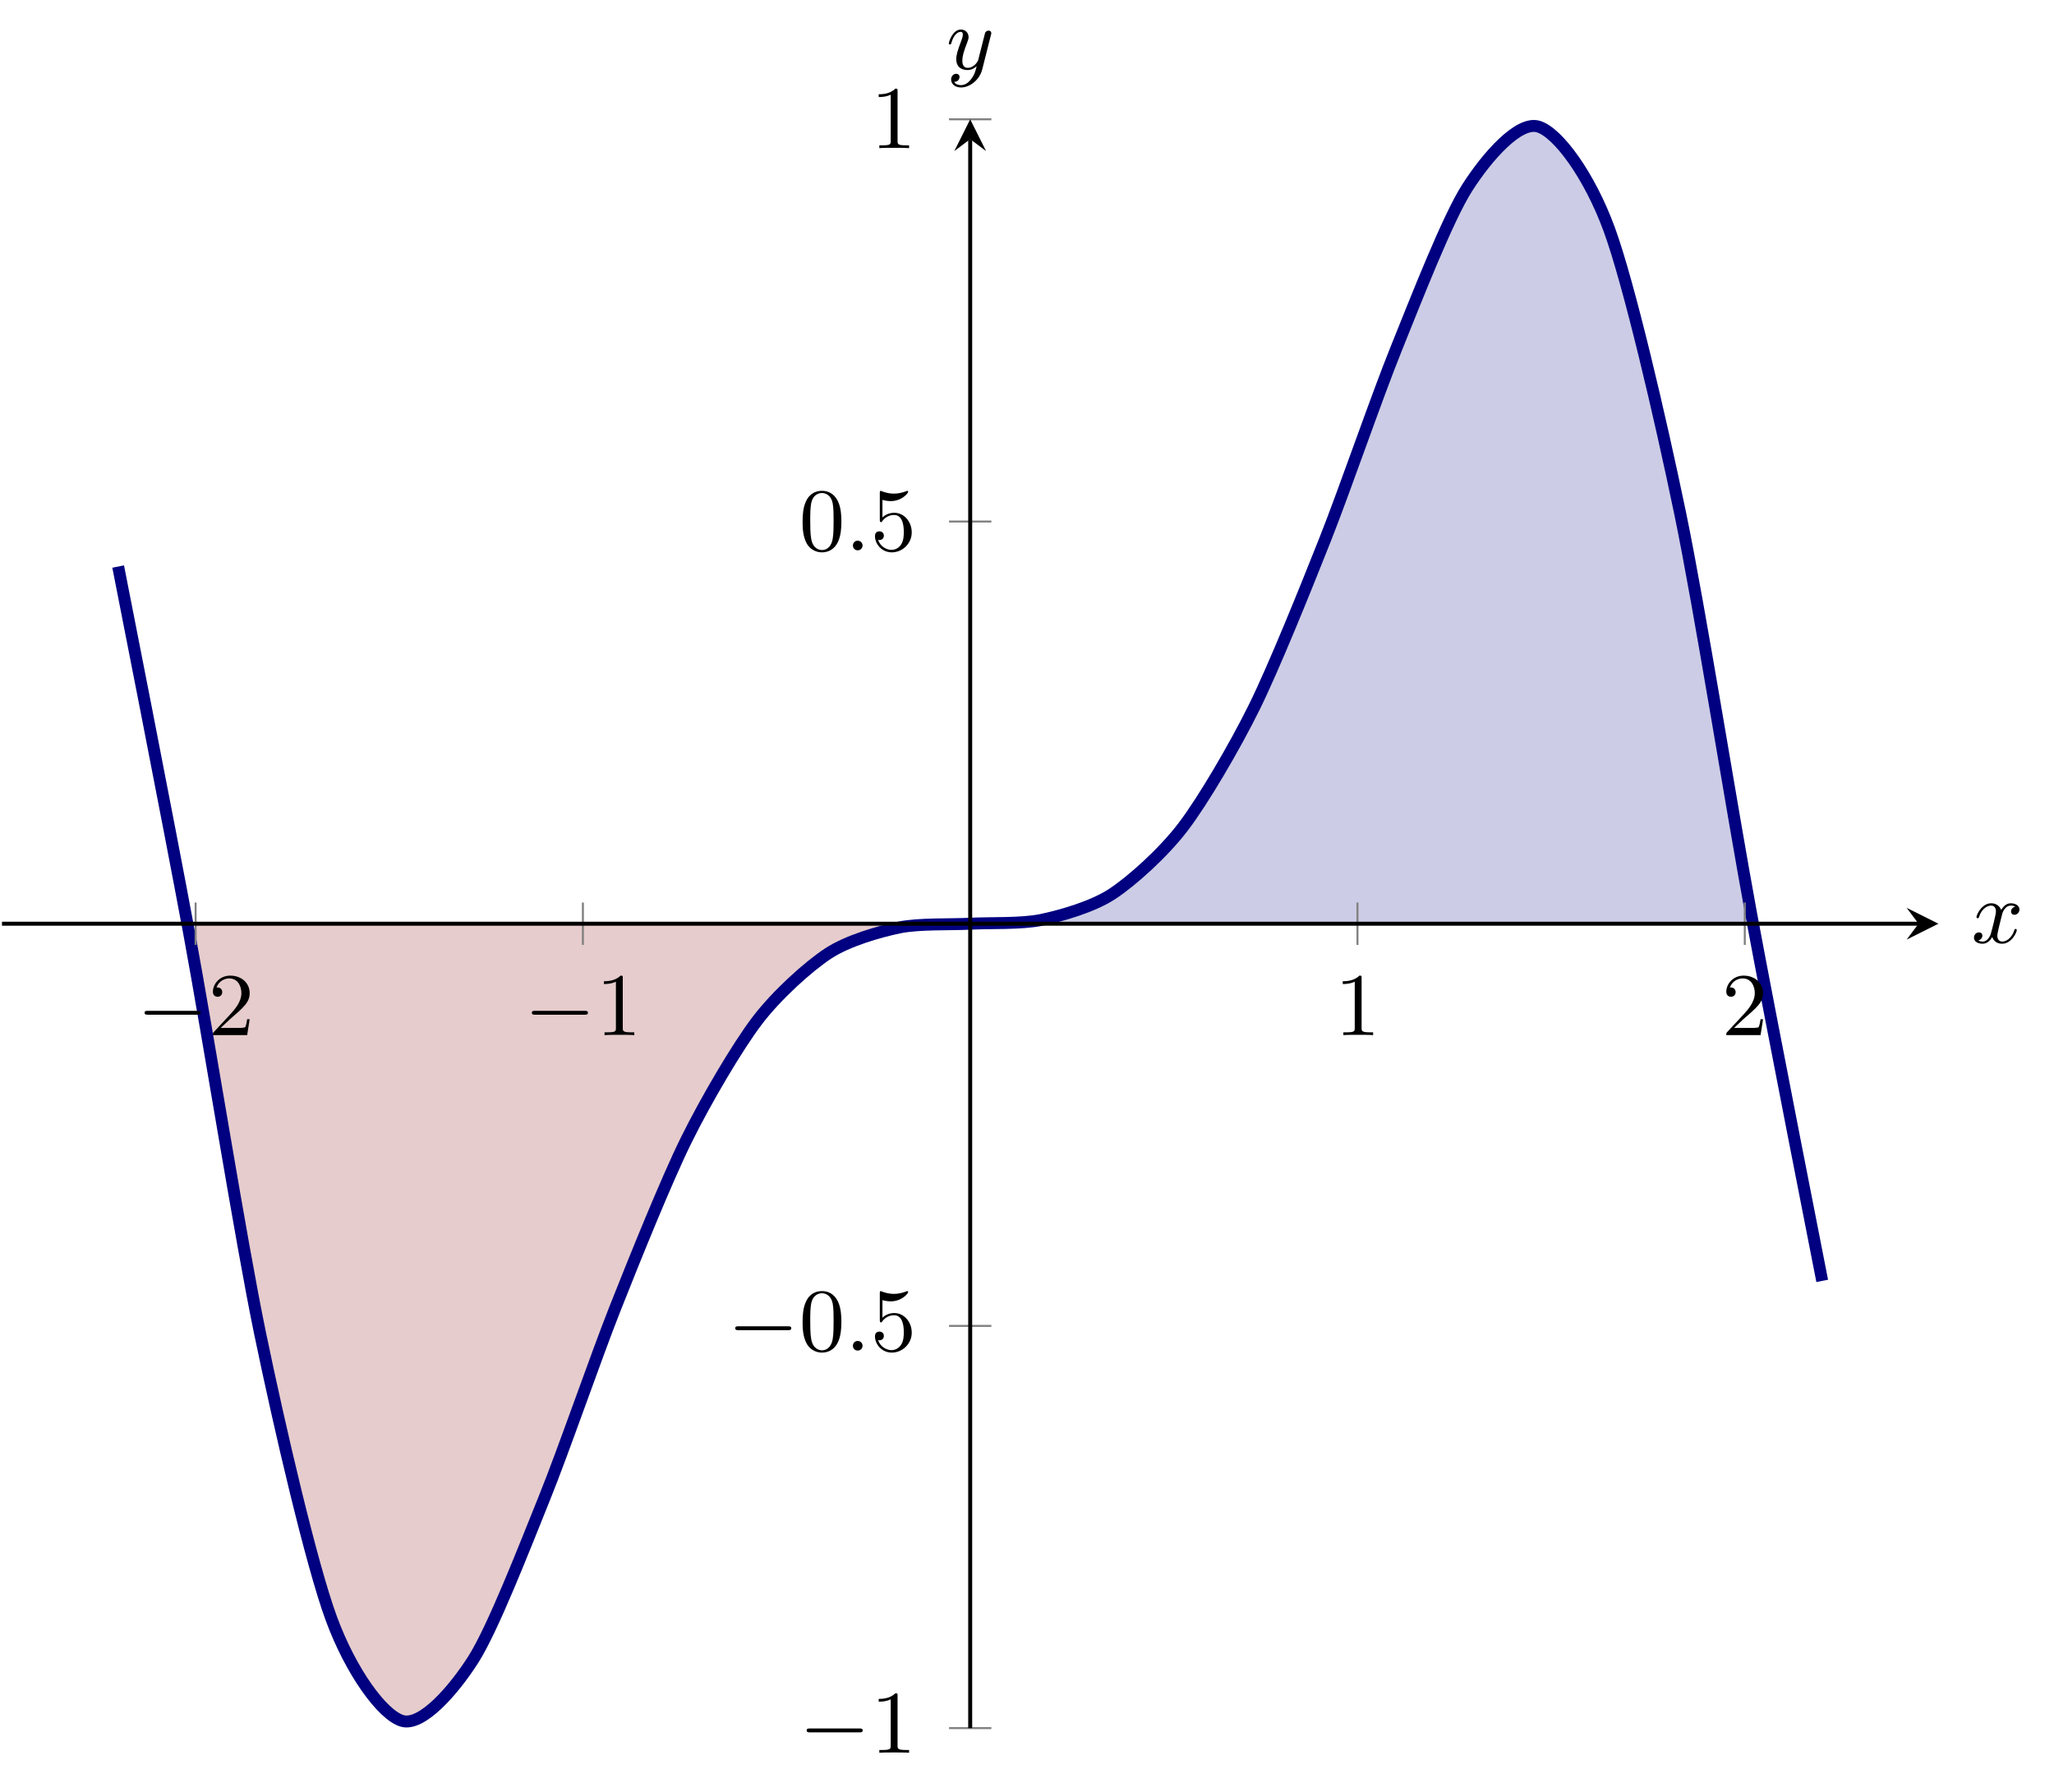 <?xml version="1.0" encoding="UTF-8"?>
<svg xmlns="http://www.w3.org/2000/svg" xmlns:xlink="http://www.w3.org/1999/xlink" width="206.07pt" height="179.742pt" viewBox="0 0 206.07 179.742" version="1.1">
<defs>
<g>
<symbol overflow="visible" id="glyph0-0">
<path style="stroke:none;" d=""/>
</symbol>
<symbol overflow="visible" id="glyph0-1">
<path style="stroke:none;" d="M 6.047 -2.047 C 6.219 -2.047 6.391 -2.047 6.391 -2.25 C 6.391 -2.438 6.203 -2.438 6.047 -2.438 L 1.109 -2.438 C 0.953 -2.438 0.766 -2.438 0.766 -2.25 C 0.766 -2.047 0.938 -2.047 1.109 -2.047 Z M 6.047 -2.047 "/>
</symbol>
<symbol overflow="visible" id="glyph1-0">
<path style="stroke:none;" d=""/>
</symbol>
<symbol overflow="visible" id="glyph1-1">
<path style="stroke:none;" d="M 4.141 -1.594 L 3.891 -1.594 C 3.875 -1.469 3.797 -0.938 3.688 -0.797 C 3.625 -0.719 3.016 -0.719 2.828 -0.719 L 1.234 -0.719 L 2.125 -1.562 C 3.594 -2.828 4.141 -3.312 4.141 -4.219 C 4.141 -5.25 3.297 -5.969 2.188 -5.969 C 1.156 -5.969 0.453 -5.156 0.453 -4.344 C 0.453 -3.891 0.844 -3.844 0.922 -3.844 C 1.125 -3.844 1.391 -3.984 1.391 -4.312 C 1.391 -4.578 1.203 -4.781 0.922 -4.781 C 0.875 -4.781 0.859 -4.781 0.812 -4.766 C 1.031 -5.406 1.609 -5.688 2.094 -5.688 C 3 -5.688 3.312 -4.844 3.312 -4.219 C 3.312 -3.312 2.625 -2.562 2.203 -2.094 L 0.562 -0.328 C 0.453 -0.219 0.453 -0.203 0.453 0 L 3.891 0 Z M 4.141 -1.594 "/>
</symbol>
<symbol overflow="visible" id="glyph1-2">
<path style="stroke:none;" d="M 2.719 -5.734 C 2.719 -5.953 2.719 -5.969 2.5 -5.969 C 1.938 -5.406 1.109 -5.406 0.828 -5.406 L 0.828 -5.125 C 1 -5.125 1.547 -5.125 2.031 -5.359 L 2.031 -0.719 C 2.031 -0.391 2.016 -0.281 1.172 -0.281 L 0.891 -0.281 L 0.891 0 C 1.203 -0.031 2.016 -0.031 2.375 -0.031 C 2.75 -0.031 3.547 -0.031 3.875 0 L 3.875 -0.281 L 3.594 -0.281 C 2.75 -0.281 2.719 -0.391 2.719 -0.719 Z M 2.719 -5.734 "/>
</symbol>
<symbol overflow="visible" id="glyph1-3">
<path style="stroke:none;" d="M 4.25 -2.875 C 4.25 -3.469 4.219 -4.25 3.906 -4.922 C 3.5 -5.766 2.828 -5.969 2.312 -5.969 C 1.766 -5.969 1.078 -5.766 0.688 -4.891 C 0.406 -4.281 0.359 -3.547 0.359 -2.875 C 0.359 -2.281 0.375 -1.422 0.766 -0.703 C 1.188 0.047 1.891 0.203 2.297 0.203 C 2.875 0.203 3.547 -0.047 3.922 -0.875 C 4.188 -1.484 4.25 -2.156 4.25 -2.875 Z M 2.312 -0.031 C 2.031 -0.031 1.391 -0.156 1.219 -1.172 C 1.125 -1.688 1.125 -2.469 1.125 -2.984 C 1.125 -3.594 1.125 -4.297 1.234 -4.797 C 1.422 -5.594 1.984 -5.75 2.297 -5.75 C 2.641 -5.75 3.203 -5.562 3.375 -4.734 C 3.469 -4.25 3.469 -3.547 3.469 -2.984 C 3.469 -2.422 3.469 -1.672 3.375 -1.141 C 3.188 -0.109 2.531 -0.031 2.312 -0.031 Z M 2.312 -0.031 "/>
</symbol>
<symbol overflow="visible" id="glyph1-4">
<path style="stroke:none;" d="M 0.938 -3.094 C 0.938 -2.938 0.938 -2.828 1.062 -2.828 C 1.125 -2.828 1.156 -2.875 1.203 -2.953 C 1.484 -3.328 1.906 -3.547 2.375 -3.547 C 3.344 -3.547 3.344 -2.156 3.344 -1.844 C 3.344 -1.562 3.344 -1 3.078 -0.594 C 2.844 -0.219 2.469 -0.047 2.109 -0.047 C 1.594 -0.047 0.984 -0.391 0.766 -1.047 C 0.781 -1.047 0.828 -1.031 0.891 -1.031 C 1.078 -1.031 1.344 -1.141 1.344 -1.469 C 1.344 -1.75 1.141 -1.906 0.891 -1.906 C 0.703 -1.906 0.453 -1.797 0.453 -1.438 C 0.453 -0.625 1.141 0.203 2.141 0.203 C 3.219 0.203 4.141 -0.688 4.141 -1.797 C 4.141 -2.875 3.375 -3.766 2.391 -3.766 C 1.969 -3.766 1.531 -3.625 1.203 -3.297 L 1.203 -5.062 C 1.484 -4.984 1.766 -4.938 2.031 -4.938 C 3.141 -4.938 3.781 -5.734 3.781 -5.859 C 3.781 -5.938 3.734 -5.969 3.688 -5.969 C 3.672 -5.969 3.656 -5.969 3.562 -5.922 C 3.141 -5.766 2.734 -5.688 2.359 -5.688 C 1.969 -5.688 1.562 -5.766 1.156 -5.922 C 1.062 -5.969 1.047 -5.969 1.047 -5.969 C 0.938 -5.969 0.938 -5.891 0.938 -5.734 Z M 0.938 -3.094 "/>
</symbol>
<symbol overflow="visible" id="glyph2-0">
<path style="stroke:none;" d=""/>
</symbol>
<symbol overflow="visible" id="glyph2-1">
<path style="stroke:none;" d="M 1.766 -0.484 C 1.766 -0.75 1.547 -0.969 1.281 -0.969 C 1 -0.969 0.797 -0.75 0.797 -0.484 C 0.797 -0.219 1 0 1.281 0 C 1.547 0 1.766 -0.219 1.766 -0.484 Z M 1.766 -0.484 "/>
</symbol>
<symbol overflow="visible" id="glyph2-2">
<path style="stroke:none;" d="M 4.406 -3.625 C 4.078 -3.562 3.984 -3.281 3.984 -3.141 C 3.984 -2.969 4.109 -2.812 4.328 -2.812 C 4.578 -2.812 4.828 -3.031 4.828 -3.344 C 4.828 -3.766 4.375 -3.969 3.953 -3.969 C 3.422 -3.969 3.109 -3.484 3 -3.297 C 2.828 -3.734 2.438 -3.969 2 -3.969 C 1.047 -3.969 0.516 -2.812 0.516 -2.578 C 0.516 -2.5 0.578 -2.469 0.641 -2.469 C 0.719 -2.469 0.75 -2.516 0.766 -2.578 C 1.047 -3.469 1.641 -3.734 1.984 -3.734 C 2.25 -3.734 2.469 -3.562 2.469 -3.141 C 2.469 -2.828 2.094 -1.391 1.969 -0.953 C 1.906 -0.688 1.625 -0.125 1.141 -0.125 C 0.953 -0.125 0.766 -0.188 0.688 -0.234 C 0.922 -0.281 1.109 -0.5 1.109 -0.719 C 1.109 -0.953 0.938 -1.047 0.766 -1.047 C 0.5 -1.047 0.266 -0.828 0.266 -0.516 C 0.266 -0.078 0.75 0.094 1.125 0.094 C 1.656 0.094 1.953 -0.328 2.094 -0.578 C 2.312 0.016 2.844 0.094 3.078 0.094 C 4.047 0.094 4.562 -1.062 4.562 -1.281 C 4.562 -1.328 4.531 -1.391 4.453 -1.391 C 4.344 -1.391 4.344 -1.359 4.297 -1.219 C 4.094 -0.578 3.578 -0.125 3.109 -0.125 C 2.859 -0.125 2.609 -0.281 2.609 -0.719 C 2.609 -0.922 2.734 -1.406 2.812 -1.75 C 2.859 -1.906 3.094 -2.875 3.109 -2.938 C 3.219 -3.266 3.484 -3.734 3.953 -3.734 C 4.109 -3.734 4.281 -3.719 4.406 -3.625 Z M 4.406 -3.625 "/>
</symbol>
<symbol overflow="visible" id="glyph2-3">
<path style="stroke:none;" d="M 4.5 -3.453 C 4.516 -3.5 4.531 -3.547 4.531 -3.609 C 4.531 -3.719 4.453 -3.859 4.25 -3.859 C 4.141 -3.859 3.969 -3.797 3.906 -3.625 C 3.891 -3.594 3.797 -3.219 3.75 -3.016 L 3.297 -1.234 C 3.234 -0.969 3.234 -0.953 3.203 -0.875 C 3.203 -0.828 2.828 -0.125 2.172 -0.125 C 1.625 -0.125 1.625 -0.688 1.625 -0.859 C 1.625 -1.266 1.734 -1.703 2.125 -2.703 C 2.203 -2.922 2.25 -3.047 2.25 -3.203 C 2.25 -3.656 1.922 -3.969 1.484 -3.969 C 0.625 -3.969 0.266 -2.688 0.266 -2.578 C 0.266 -2.5 0.328 -2.469 0.391 -2.469 C 0.484 -2.469 0.5 -2.531 0.531 -2.641 C 0.719 -3.312 1.078 -3.734 1.453 -3.734 C 1.672 -3.734 1.672 -3.562 1.672 -3.438 C 1.672 -3.297 1.625 -3.125 1.547 -2.922 C 1.125 -1.797 1.016 -1.422 1.016 -1 C 1.016 0 1.828 0.094 2.156 0.094 C 2.594 0.094 2.906 -0.141 3.062 -0.297 C 2.953 0.156 2.859 0.562 2.5 1.016 C 2.234 1.375 1.875 1.609 1.484 1.609 C 1.234 1.609 0.938 1.531 0.812 1.281 C 1.281 1.281 1.344 0.875 1.344 0.797 C 1.344 0.594 1.203 0.469 1 0.469 C 0.797 0.469 0.5 0.641 0.5 1.047 C 0.5 1.516 0.922 1.844 1.484 1.844 C 2.391 1.844 3.375 1.062 3.625 0.016 Z M 4.5 -3.453 "/>
</symbol>
</g>
<clipPath id="clip1">
  <path d="M 0.199 11.969 L 194.473 11.969 L 194.473 173.367 L 0.199 173.367 Z M 0.199 11.969 "/>
</clipPath>
</defs>
<g id="surface1">
<path style=" stroke:none;fill-rule:nonzero;fill:rgb(79.999%,79.999%,89.999%);fill-opacity:1;" d="M 97.336 92.668 C 97.336 92.668 99.676 92.672 100.574 92.633 C 101.473 92.594 102.914 92.512 103.812 92.383 C 104.711 92.254 106.152 91.98 107.051 91.707 C 107.949 91.438 109.391 90.883 110.289 90.414 C 111.188 89.945 112.625 89.035 113.523 88.32 C 114.422 87.605 115.863 86.266 116.762 85.273 C 117.66 84.281 119.102 82.461 120 81.168 C 120.898 79.871 122.34 77.543 123.238 75.941 C 124.137 74.336 125.578 71.5 126.477 69.605 C 127.375 67.707 128.816 64.41 129.715 62.262 C 130.613 60.109 132.055 56.434 132.953 54.102 C 133.852 51.766 135.293 47.852 136.191 45.438 C 137.09 43.023 138.531 39.062 139.43 36.699 C 140.328 34.34 141.77 30.566 142.668 28.422 C 143.566 26.277 145.004 22.988 145.902 21.242 C 146.801 19.5 148.242 17.008 149.141 15.859 C 150.039 14.711 151.48 13.332 152.379 12.961 C 153.277 12.594 154.719 12.633 155.617 13.203 C 156.516 13.777 157.957 15.469 158.855 17.086 C 159.754 18.707 161.195 22.18 162.094 24.871 C 162.992 27.562 164.434 32.801 165.332 36.496 C 166.23 40.195 167.672 47.004 168.57 51.527 C 169.469 56.051 170.91 64.043 171.809 69.094 C 172.707 74.141 175.047 87.926 175.047 87.926 L 175.047 92.668 Z M 97.336 92.668 "/>
<path style=" stroke:none;fill-rule:nonzero;fill:rgb(89.999%,79.999%,79.999%);fill-opacity:1;" d="M 19.625 97.41 C 19.625 97.41 21.965 111.191 22.863 116.238 C 23.762 121.289 25.203 129.285 26.102 133.809 C 27 138.332 28.441 145.141 29.34 148.836 C 30.238 152.535 31.68 157.77 32.578 160.465 C 33.477 163.156 34.918 166.629 35.816 168.246 C 36.715 169.867 38.156 171.559 39.055 172.129 C 39.953 172.703 41.395 172.742 42.293 172.375 C 43.191 172.008 44.633 170.629 45.531 169.48 C 46.43 168.328 47.867 165.836 48.766 164.094 C 49.664 162.352 51.105 159.059 52.004 156.914 C 52.902 154.77 54.344 150.996 55.242 148.637 C 56.141 146.273 57.582 142.312 58.48 139.898 C 59.379 137.484 60.82 133.57 61.719 131.234 C 62.617 128.902 64.059 125.227 64.957 123.074 C 65.855 120.926 67.297 117.629 68.195 115.73 C 69.094 113.832 70.535 111 71.434 109.395 C 72.332 107.793 73.773 105.465 74.672 104.168 C 75.57 102.875 77.008 101.055 77.91 100.062 C 78.809 99.07 80.246 97.73 81.145 97.016 C 82.043 96.305 83.484 95.391 84.383 94.922 C 85.281 94.453 86.723 93.898 87.621 93.625 C 88.52 93.355 89.961 93.082 90.859 92.953 C 91.758 92.824 93.199 92.742 94.098 92.703 C 94.996 92.664 97.336 92.668 97.336 92.668 L 19.625 92.668 Z M 19.625 97.41 "/>
<g clip-path="url(#clip1)" clip-rule="nonzero">
<path style="fill:none;stroke-width:1.196;stroke-linecap:butt;stroke-linejoin:miter;stroke:rgb(0%,0%,50%);stroke-opacity:1;stroke-miterlimit:10;" d="M 11.656 116.53 C 11.656 116.53 16.805 90.421 18.781 79.741 C 20.758 69.061 23.926 49.093 25.903 39.557 C 27.879 30.026 31.051 16.417 33.028 11.03 C 35.004 5.639 38.172 1.3 40.149 0.725 C 42.125 0.147 45.297 3.772 47.274 6.866 C 49.25 9.96 52.418 18.124 54.395 23.018 C 56.371 27.909 59.543 37.139 61.52 42.128 C 63.496 47.12 66.668 54.987 68.645 58.987 C 70.621 62.991 73.789 68.374 75.766 70.971 C 77.742 73.569 80.914 76.417 82.891 77.714 C 84.867 79.011 88.035 79.905 90.012 80.319 C 91.989 80.733 95.16 80.593 97.137 80.698 C 99.114 80.803 102.281 80.663 104.262 81.077 C 106.239 81.491 109.406 82.386 111.383 83.682 C 113.36 84.979 116.531 87.823 118.508 90.425 C 120.485 93.022 123.653 98.405 125.629 102.409 C 127.606 106.409 130.778 114.276 132.754 119.264 C 134.731 124.257 137.899 133.487 139.875 138.378 C 141.852 143.272 145.024 151.436 147 154.53 C 148.977 157.624 152.149 161.249 154.125 160.671 C 156.102 160.093 159.27 155.757 161.246 150.366 C 163.223 144.979 166.395 131.374 168.371 121.839 C 170.348 112.307 173.516 92.339 175.492 81.659 C 177.469 70.979 182.617 44.866 182.617 44.866 " transform="matrix(1,0,0,-1,0.199,173.366)"/>
</g>
<path style="fill:none;stroke-width:0.199;stroke-linecap:butt;stroke-linejoin:miter;stroke:rgb(50%,50%,50%);stroke-opacity:1;stroke-miterlimit:10;" d="M 19.426 78.573 L 19.426 82.823 M 58.281 78.573 L 58.281 82.823 M 135.992 78.573 L 135.992 82.823 M 174.848 78.573 L 174.848 82.823 " transform="matrix(1,0,0,-1,0.199,173.366)"/>
<path style="fill:none;stroke-width:0.199;stroke-linecap:butt;stroke-linejoin:miter;stroke:rgb(50%,50%,50%);stroke-opacity:1;stroke-miterlimit:10;" d="M 95.012 -0.001 L 99.262 -0.001 M 95.012 40.35 L 99.262 40.35 M 95.012 121.046 L 99.262 121.046 M 95.012 161.397 L 99.262 161.397 " transform="matrix(1,0,0,-1,0.199,173.366)"/>
<path style="fill:none;stroke-width:0.399;stroke-linecap:butt;stroke-linejoin:miter;stroke:rgb(0%,0%,0%);stroke-opacity:1;stroke-miterlimit:10;" d="M 0 80.698 L 192.281 80.698 " transform="matrix(1,0,0,-1,0.199,173.366)"/>
<path style=" stroke:none;fill-rule:nonzero;fill:rgb(0%,0%,0%);fill-opacity:1;" d="M 194.473 92.668 L 191.285 91.074 L 192.48 92.668 L 191.285 94.262 "/>
<path style="fill:none;stroke-width:0.399;stroke-linecap:butt;stroke-linejoin:miter;stroke:rgb(0%,0%,0%);stroke-opacity:1;stroke-miterlimit:10;" d="M 97.137 -0.001 L 97.137 159.405 " transform="matrix(1,0,0,-1,0.199,173.366)"/>
<path style=" stroke:none;fill-rule:nonzero;fill:rgb(0%,0%,0%);fill-opacity:1;" d="M 97.336 11.969 L 95.742 15.156 L 97.336 13.961 L 98.93 15.156 "/>
<g style="fill:rgb(0%,0%,0%);fill-opacity:1;">
  <use xlink:href="#glyph0-1" x="13.739" y="103.844"/>
</g>
<g style="fill:rgb(0%,0%,0%);fill-opacity:1;">
  <use xlink:href="#glyph1-1" x="20.906" y="103.844"/>
</g>
<g style="fill:rgb(0%,0%,0%);fill-opacity:1;">
  <use xlink:href="#glyph0-1" x="52.593" y="103.844"/>
</g>
<g style="fill:rgb(0%,0%,0%);fill-opacity:1;">
  <use xlink:href="#glyph1-2" x="59.761" y="103.844"/>
</g>
<g style="fill:rgb(0%,0%,0%);fill-opacity:1;">
  <use xlink:href="#glyph1-2" x="133.885" y="103.844"/>
</g>
<g style="fill:rgb(0%,0%,0%);fill-opacity:1;">
  <use xlink:href="#glyph1-1" x="172.739" y="103.844"/>
</g>
<g style="fill:rgb(0%,0%,0%);fill-opacity:1;">
  <use xlink:href="#glyph0-1" x="80.163" y="175.84"/>
</g>
<g style="fill:rgb(0%,0%,0%);fill-opacity:1;">
  <use xlink:href="#glyph1-2" x="87.33" y="175.84"/>
</g>
<g style="fill:rgb(0%,0%,0%);fill-opacity:1;">
  <use xlink:href="#glyph0-1" x="72.995" y="135.492"/>
</g>
<g style="fill:rgb(0%,0%,0%);fill-opacity:1;">
  <use xlink:href="#glyph1-3" x="80.163" y="135.492"/>
</g>
<g style="fill:rgb(0%,0%,0%);fill-opacity:1;">
  <use xlink:href="#glyph2-1" x="84.771" y="135.492"/>
</g>
<g style="fill:rgb(0%,0%,0%);fill-opacity:1;">
  <use xlink:href="#glyph1-4" x="87.33" y="135.492"/>
</g>
<g style="fill:rgb(0%,0%,0%);fill-opacity:1;">
  <use xlink:href="#glyph1-3" x="80.163" y="55.21"/>
</g>
<g style="fill:rgb(0%,0%,0%);fill-opacity:1;">
  <use xlink:href="#glyph2-1" x="84.771" y="55.21"/>
</g>
<g style="fill:rgb(0%,0%,0%);fill-opacity:1;">
  <use xlink:href="#glyph1-4" x="87.33" y="55.21"/>
</g>
<g style="fill:rgb(0%,0%,0%);fill-opacity:1;">
  <use xlink:href="#glyph1-2" x="87.33" y="14.861"/>
</g>
<g style="fill:rgb(0%,0%,0%);fill-opacity:1;">
  <use xlink:href="#glyph2-2" x="197.775" y="94.585"/>
</g>
<g style="fill:rgb(0%,0%,0%);fill-opacity:1;">
  <use xlink:href="#glyph2-3" x="94.923" y="6.932"/>
</g>
</g>
</svg>
